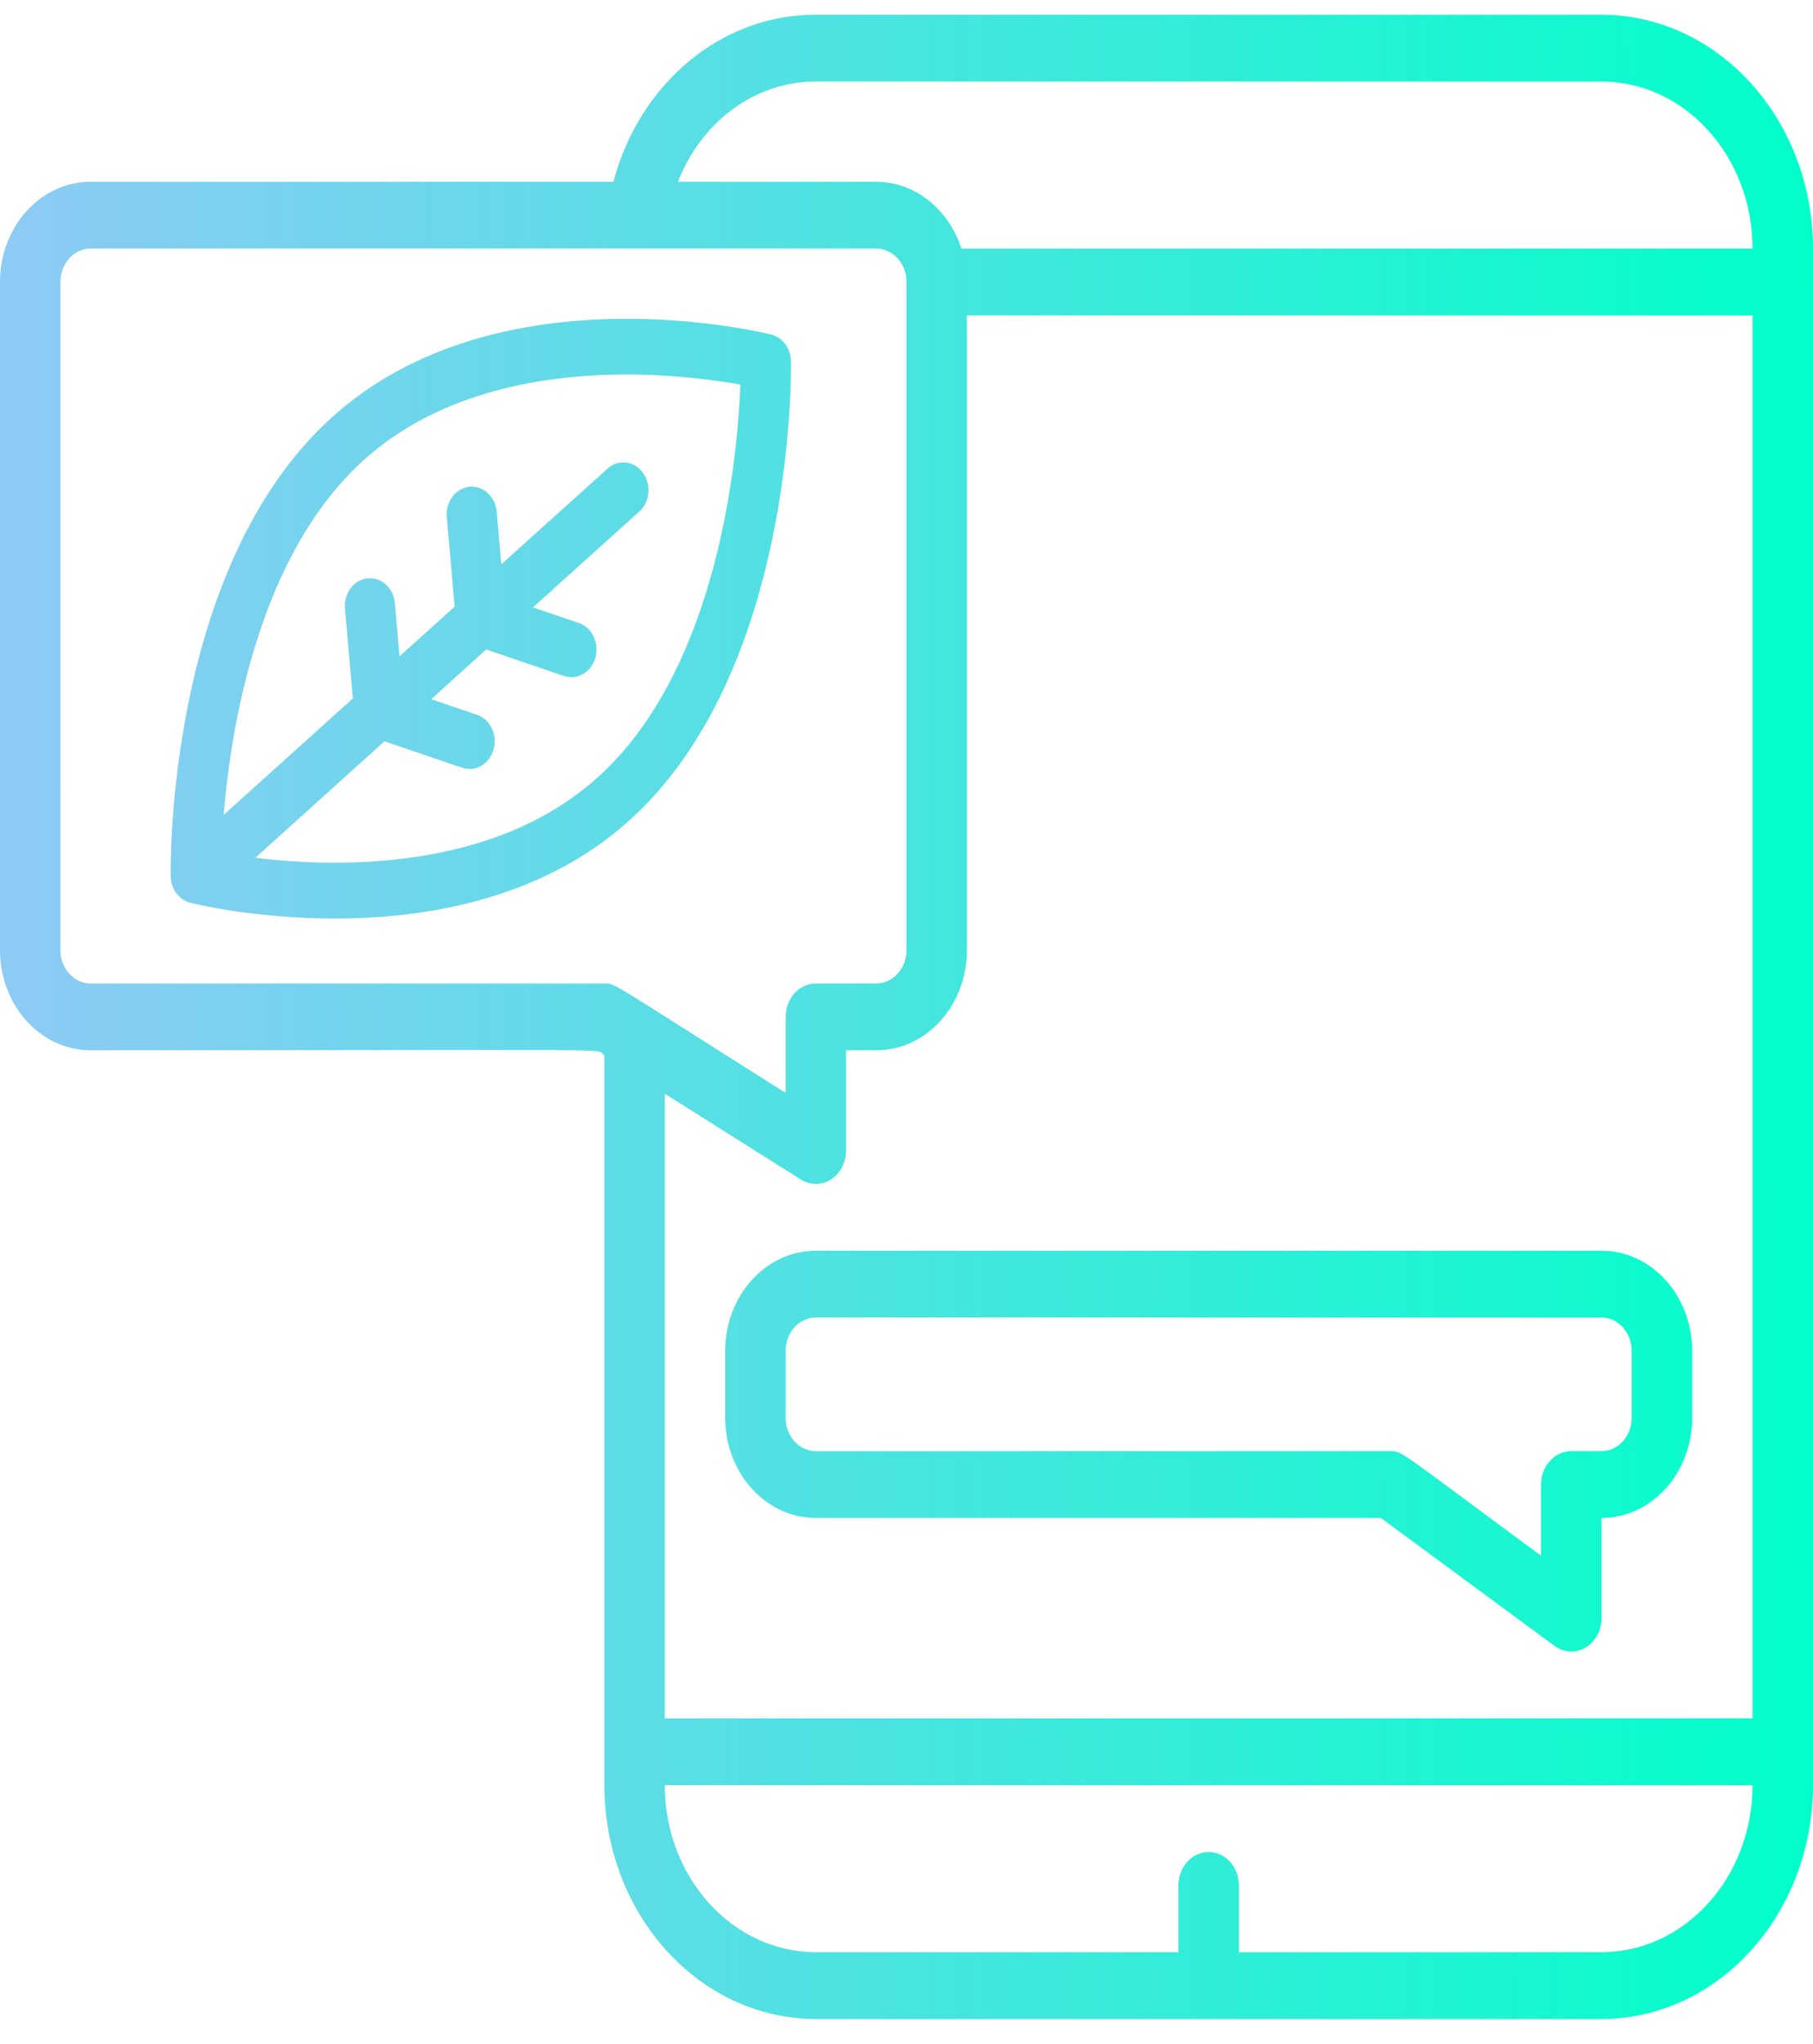 <svg width="47" height="53" viewBox="0 0 47 53" fill="none" xmlns="http://www.w3.org/2000/svg">
<path d="M21.15 0.382C18.724 0.373 16.584 2.138 15.902 4.713H2.35C1.052 4.713 0 5.876 0 7.311V24.634C0 26.069 1.052 27.232 2.35 27.232C16.908 27.232 15.367 27.175 15.667 27.364V46.287C15.67 49.634 18.123 52.346 21.15 52.35H41.517C44.544 52.346 46.996 49.634 47 46.287V6.445C46.996 3.098 44.544 0.386 41.517 0.382H21.15V0.382ZM21.15 2.114H41.517C43.679 2.117 45.431 4.054 45.433 6.445H24.922C24.592 5.41 23.709 4.717 22.717 4.713H17.576C18.189 3.133 19.596 2.111 21.15 2.114ZM2.35 6.445H22.717C23.149 6.445 23.5 6.833 23.5 7.311V24.634C23.5 25.112 23.149 25.5 22.717 25.5H21.15C20.717 25.5 20.367 25.887 20.367 26.366V28.338C15.689 25.382 15.957 25.5 15.667 25.5H2.35C1.917 25.5 1.567 25.112 1.567 24.634V7.311C1.567 6.833 1.917 6.445 2.35 6.445ZM25.067 8.177H45.433V44.554H17.233V28.358L20.758 30.582C21.001 30.737 21.3 30.737 21.542 30.582C21.785 30.427 21.934 30.14 21.933 29.83V27.232H22.717C24.015 27.232 25.067 26.069 25.067 24.634V8.177ZM16.22 8.266C13.872 8.27 10.882 8.766 8.609 10.816C4.333 14.674 4.42 22.394 4.426 22.721C4.432 23.051 4.641 23.334 4.932 23.407C5.517 23.542 6.109 23.643 6.705 23.704C9.077 23.971 13.324 23.97 16.32 21.268C20.597 17.41 20.509 9.689 20.504 9.363C20.498 9.032 20.289 8.749 19.997 8.676C19.862 8.642 18.291 8.263 16.22 8.266V8.266ZM16.232 9.711C17.512 9.71 18.591 9.863 19.193 9.972C19.125 11.773 18.653 17.31 15.497 20.154C12.793 22.594 8.736 22.499 6.619 22.241L9.967 19.221C12.163 19.968 12.017 19.925 12.108 19.935C12.44 19.973 12.743 19.725 12.812 19.363C12.878 19 12.685 18.641 12.365 18.533L11.178 18.129L12.603 16.84C14.799 17.587 14.653 17.544 14.744 17.554C15.078 17.594 15.382 17.346 15.451 16.984C15.518 16.62 15.324 16.26 15.004 16.152L13.817 15.749L16.571 13.265C16.755 13.103 16.838 12.846 16.802 12.593C16.764 12.339 16.608 12.127 16.39 12.036C16.173 11.945 15.928 11.989 15.749 12.151L12.996 14.632L12.877 13.266C12.853 13.011 12.709 12.788 12.497 12.682C12.285 12.577 12.038 12.604 11.849 12.754C11.659 12.904 11.56 13.155 11.582 13.41L11.786 15.729L10.357 17.017L10.238 15.651C10.219 15.393 10.076 15.166 9.862 15.057C9.649 14.949 9.4 14.976 9.21 15.127C9.021 15.279 8.917 15.531 8.944 15.789L9.147 18.109C7.95 19.188 8.603 18.599 5.798 21.129C5.993 18.78 6.724 14.37 9.431 11.928C11.407 10.146 14.099 9.714 16.232 9.711L16.232 9.711ZM21.15 32.429C19.852 32.429 18.8 33.592 18.8 35.027V36.759C18.8 38.194 19.852 39.358 21.15 39.358H35.798L40.301 42.677C40.541 42.852 40.849 42.868 41.103 42.718C41.358 42.567 41.516 42.275 41.517 41.956V39.358C42.815 39.358 43.867 38.194 43.867 36.759V35.027C43.867 33.592 42.815 32.429 41.517 32.429H21.15V32.429ZM21.15 34.161H41.517C41.949 34.161 42.3 34.549 42.3 35.027V36.759C42.3 37.238 41.949 37.626 41.517 37.626H40.733C40.301 37.626 39.95 38.013 39.95 38.492V40.337C36.195 37.57 36.361 37.626 36.033 37.626H21.15C20.717 37.626 20.367 37.238 20.367 36.759V35.027C20.367 34.549 20.717 34.161 21.15 34.161L21.15 34.161ZM17.233 46.287H45.433C45.431 48.677 43.679 50.614 41.517 50.617H32.117V48.885C32.117 48.407 31.766 48.019 31.333 48.019C30.901 48.019 30.55 48.407 30.55 48.885V50.617H21.15C18.988 50.614 17.236 48.677 17.233 46.287L17.233 46.287Z" fill="url(#paint0_linear_146_33)"/>
<defs>
<linearGradient id="paint0_linear_146_33" x1="0.59" y1="38.636" x2="47.021" y2="38.578" gradientUnits="userSpaceOnUse">
<stop stop-color="#8CCBF4"/>
<stop offset="1" stop-color="#01FFCA"/>
</linearGradient>
</defs>
</svg>

